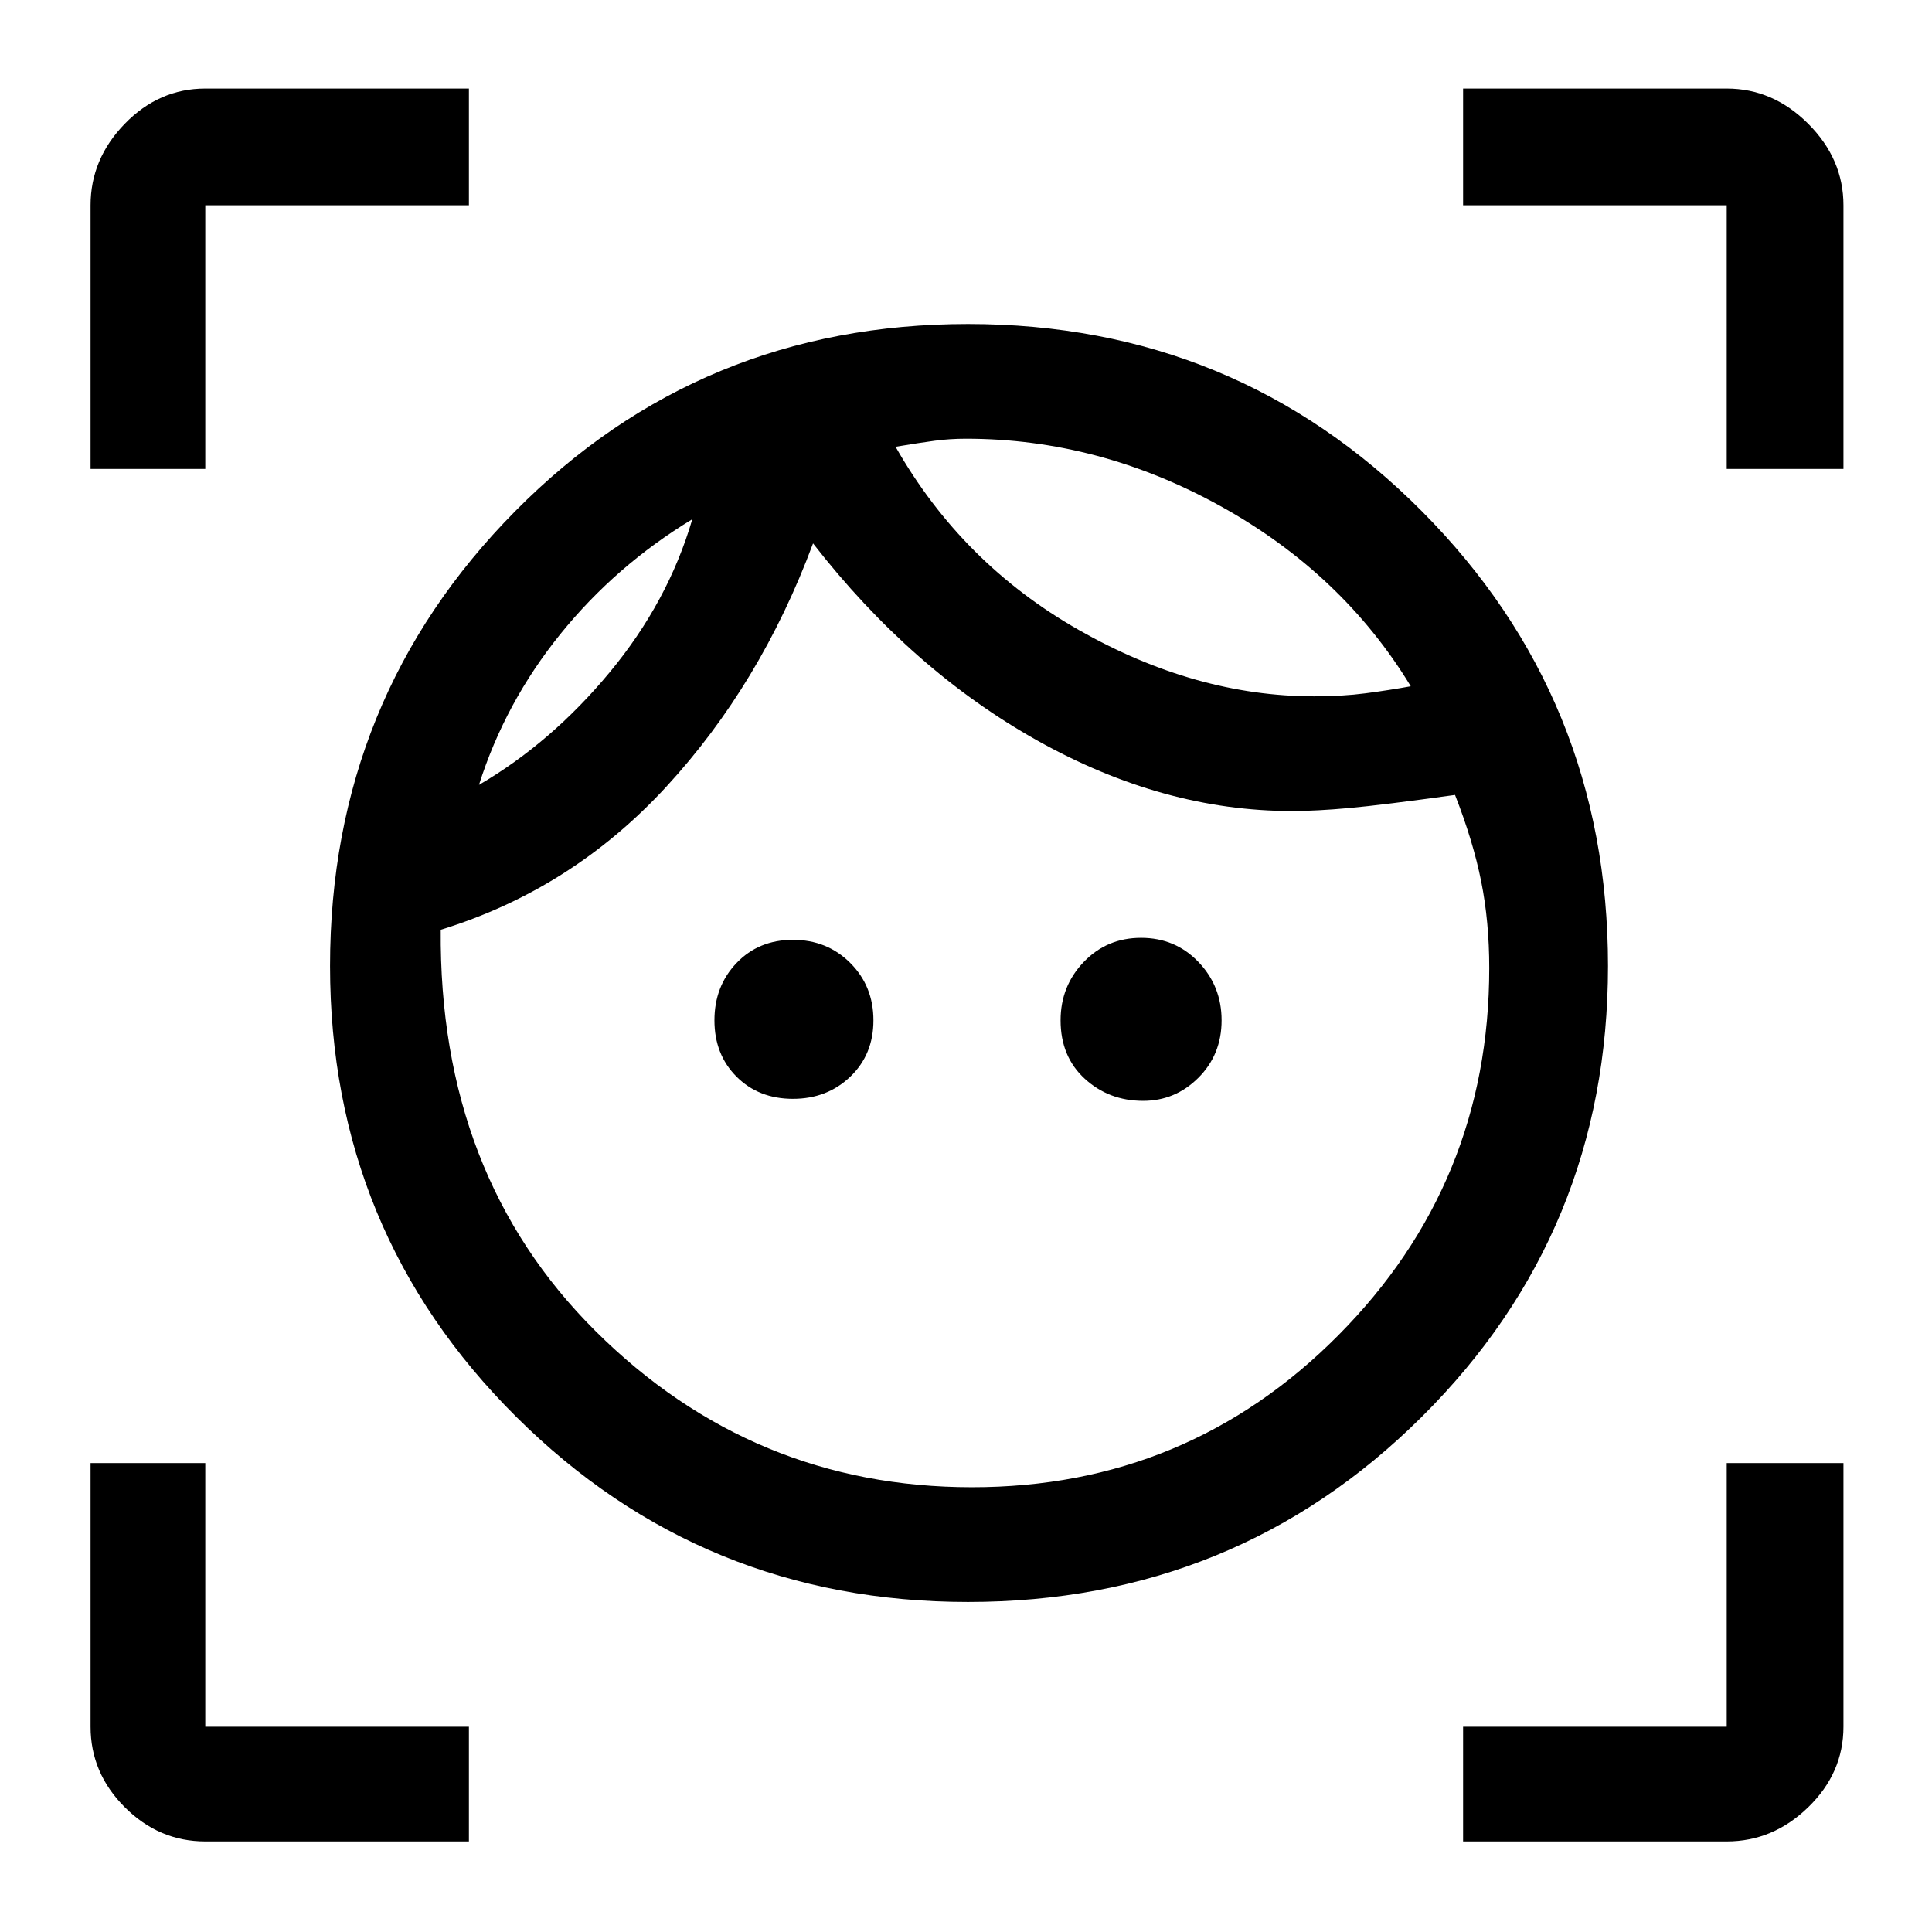 <svg xmlns="http://www.w3.org/2000/svg" height="48" width="48"><path d="M24.05 39.8q-6.6 0-11.225-4.6T8.2 24q0-6.65 4.6-11.3t11.25-4.65q6.65 0 11.275 4.65T39.95 24q0 6.6-4.625 11.2T24.05 39.8Zm.1-2.85q5.35 0 9.1-3.775T37 24.05q0-1.15-.2-2.15t-.65-2.15q-1.8.25-2.625.325-.825.075-1.425.075-3.2 0-6.325-1.75T20.2 13.5q-1.3 3.5-3.65 6.05-2.35 2.55-5.6 3.55-.05 6.1 3.85 9.975t9.35 3.875ZM11.9 19.5q1.8-1.05 3.25-2.8 1.45-1.75 2.05-3.8-1.9 1.15-3.275 2.85-1.375 1.7-2.025 3.75Zm7.8 7.8q-.85 0-1.4-.55-.55-.55-.55-1.4 0-.85.55-1.425.55-.575 1.4-.575.85 0 1.425.575.575.575.575 1.425 0 .85-.575 1.4-.575.55-1.425.55Zm12.95-10q.7 0 1.275-.075t1.125-.175q-1.7-2.8-4.725-4.475Q27.3 10.9 24 10.9q-.4 0-.775.05t-.975.15q1.65 2.9 4.55 4.55t5.85 1.65ZM28.4 27.35q-.85 0-1.45-.55t-.6-1.45q0-.85.575-1.45t1.425-.6q.85 0 1.425.6.575.6.575 1.45t-.575 1.425q-.575.575-1.375.575ZM2.25 11.65V5.1q0-1.15.85-2.025t2-.875h6.55v2.9H5.1v6.55Zm9.4 34.1H5.1q-1.15 0-2-.85-.85-.85-.85-2v-6.55H5.1v6.55h6.55Zm24.7 0V42.9h6.55v-6.55h2.9v6.55q0 1.15-.875 2-.875.85-2.025.85Zm6.55-34.1V5.1h-6.55V2.2h6.55q1.15 0 2.025.875T45.8 5.1v6.55Zm-20.65-.55Zm-5.05 1.8Z"/></svg>